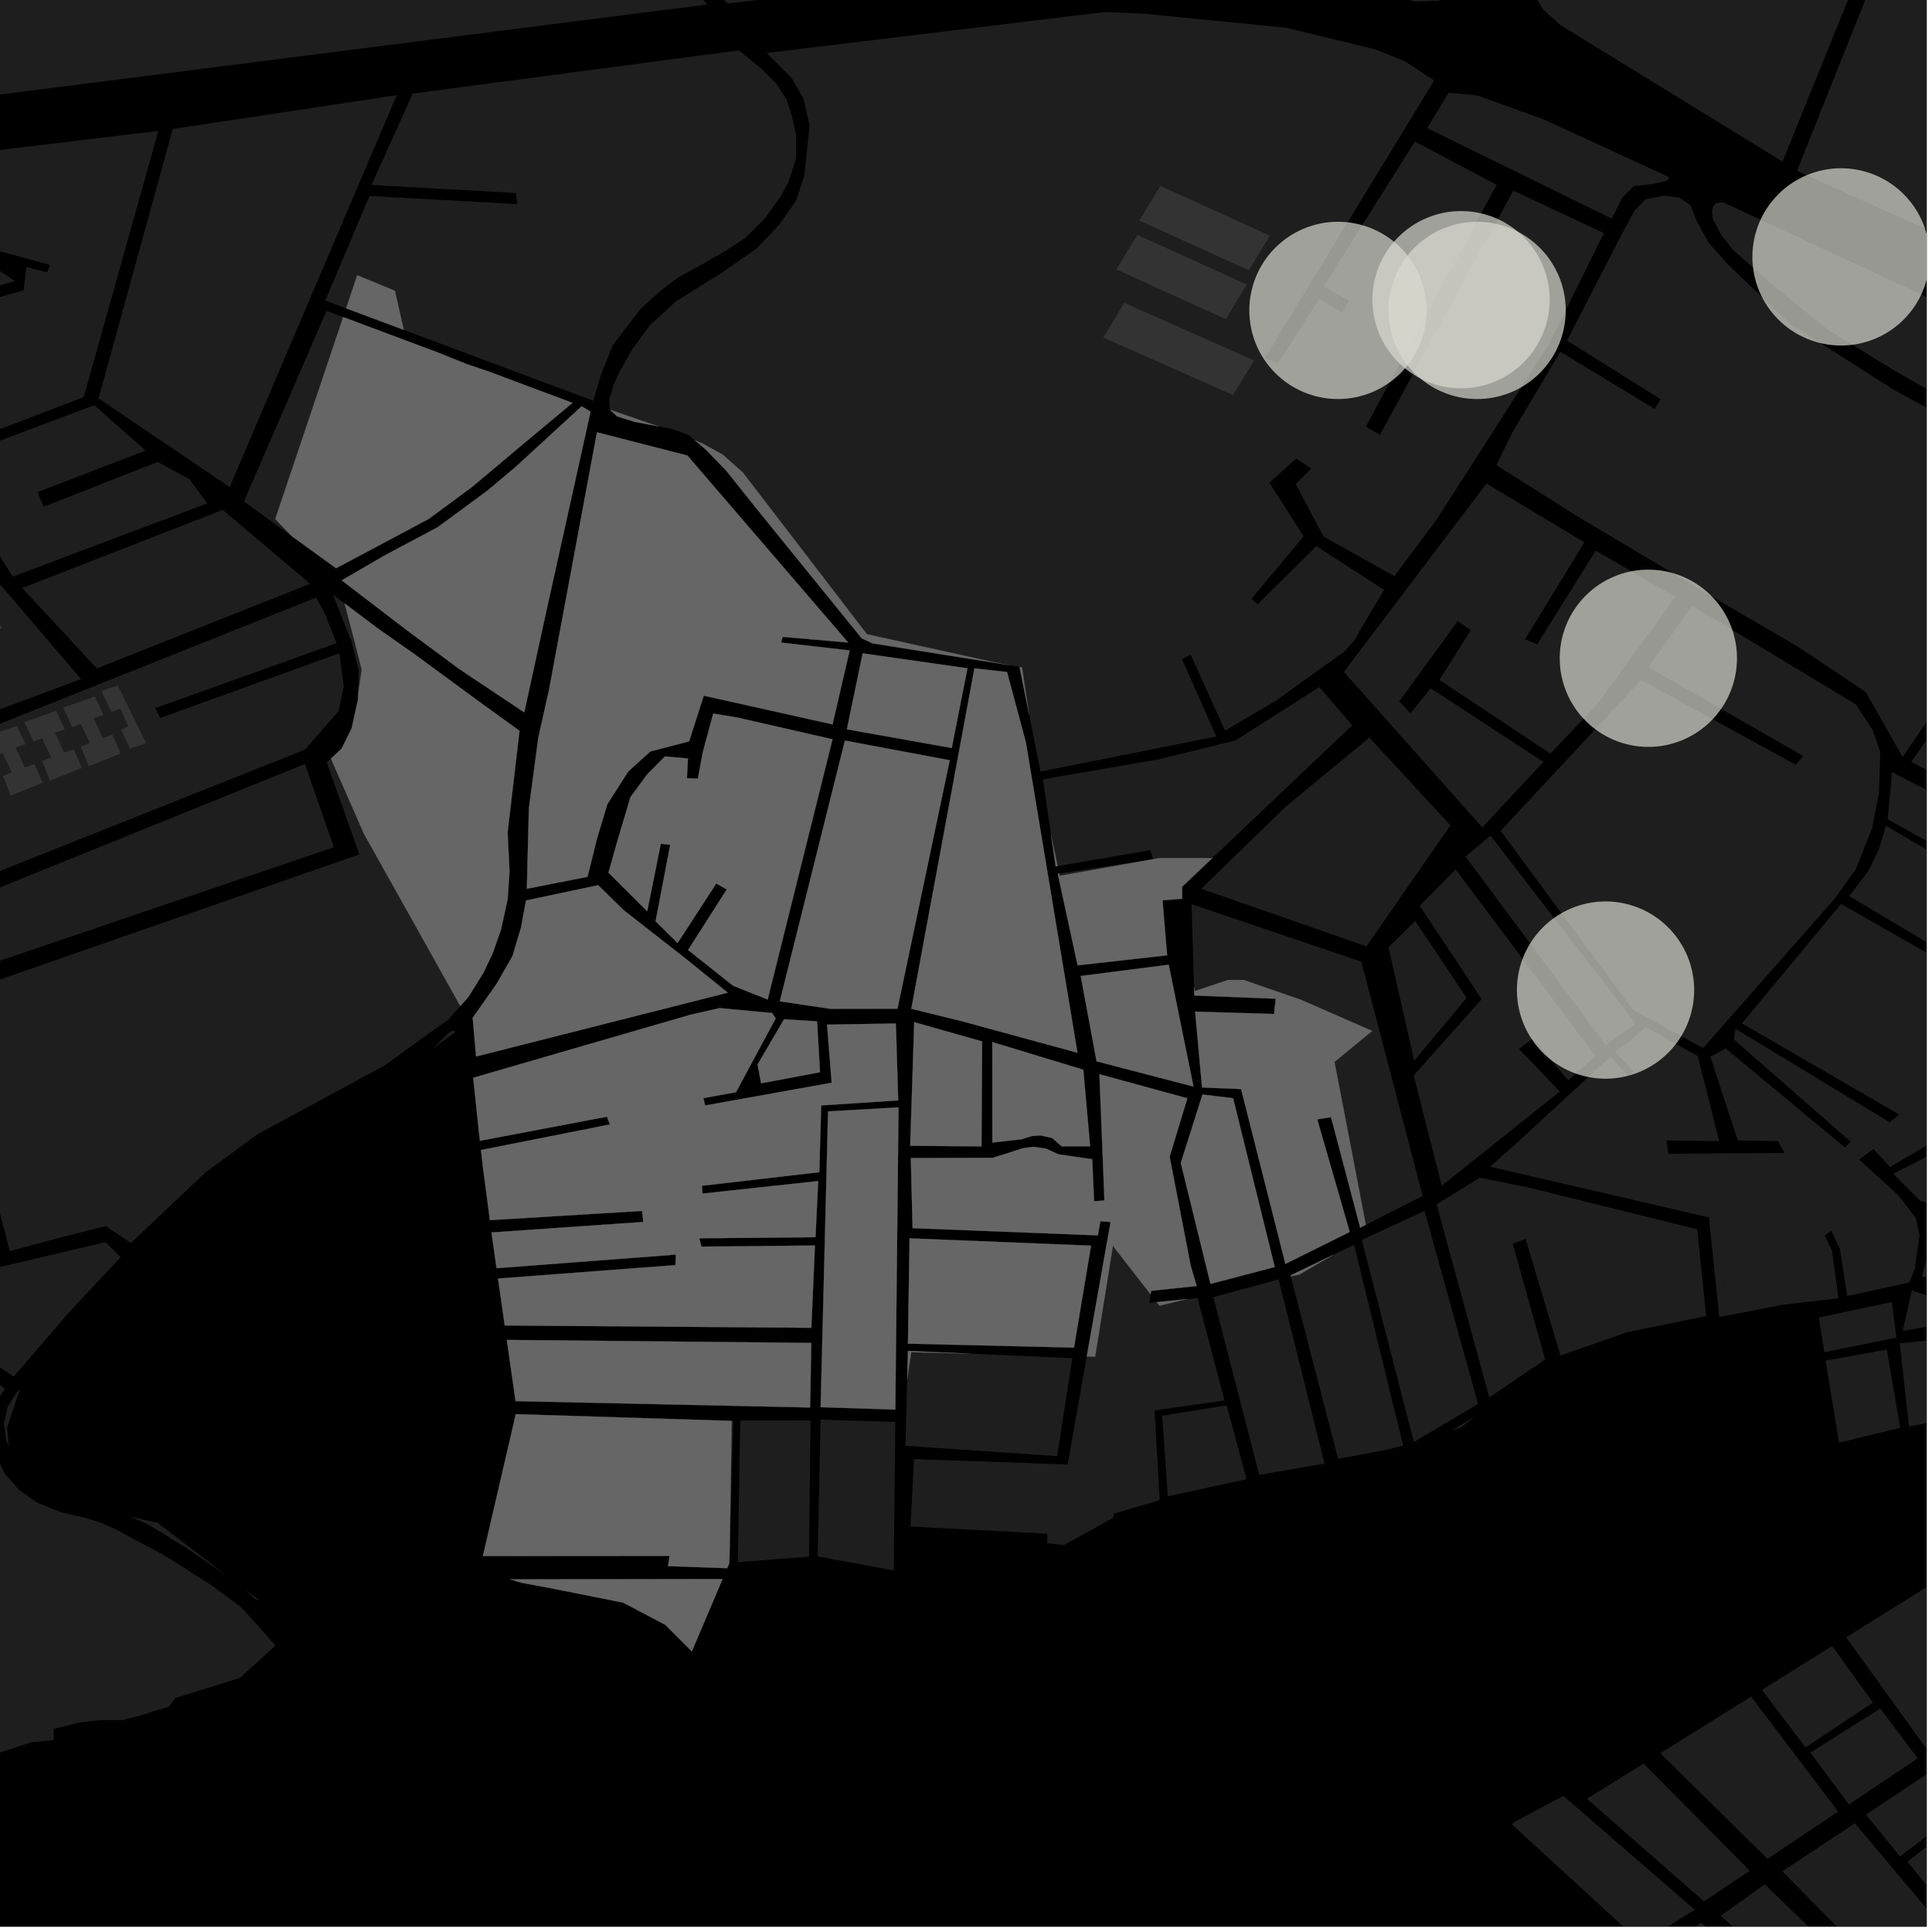 <?xml version="1.0" encoding="UTF-8"?>
<svg xmlns="http://www.w3.org/2000/svg" xmlns:xlink="http://www.w3.org/1999/xlink" width="361pt" height="361pt" viewBox="0 0 361 361" version="1.1">
<defs>
<clipPath id="clip1">
  <path d="M 319 37 L 360 37 L 360 123 L 319 123 Z M 319 37 "/>
</clipPath>
<clipPath id="clip2">
  <path d="M 278 144 L 360 144 L 360 246 L 278 246 Z M 278 144 "/>
</clipPath>
<clipPath id="clip3">
  <path d="M 308 359 L 346 359 L 346 360 L 308 360 Z M 308 359 "/>
</clipPath>
<clipPath id="clip4">
  <path d="M 282 335 L 317 335 L 317 360 L 282 360 Z M 282 335 "/>
</clipPath>
<clipPath id="clip5">
  <path d="M 356 336 L 360 336 L 360 358 L 356 358 Z M 356 336 "/>
</clipPath>
<clipPath id="clip6">
  <path d="M 348 327 L 360 327 L 360 347 L 348 347 Z M 348 327 "/>
</clipPath>
<clipPath id="clip7">
  <path d="M 344 295 L 360 295 L 360 328 L 344 328 Z M 344 295 "/>
</clipPath>
<clipPath id="clip8">
  <path d="M 279 36 L 360 36 L 360 142 L 279 142 Z M 279 36 "/>
</clipPath>
<clipPath id="clip9">
  <path d="M 355 241 L 360 241 L 360 249 L 355 249 Z M 355 241 "/>
</clipPath>
<clipPath id="clip10">
  <path d="M 357 93 L 360 93 L 360 167 L 357 167 Z M 357 93 "/>
</clipPath>
<clipPath id="clip11">
  <path d="M 353 214 L 360 214 L 360 225 L 353 225 Z M 353 214 "/>
</clipPath>
<clipPath id="clip12">
  <path d="M 359 227 L 360 227 L 360 242 L 359 242 Z M 359 227 "/>
</clipPath>
<clipPath id="clip13">
  <path d="M 354 249 L 360 249 L 360 267 L 354 267 Z M 354 249 "/>
</clipPath>
<clipPath id="clip14">
  <path d="M 321 336 L 360 336 L 360 360 L 321 360 Z M 321 336 "/>
</clipPath>
<clipPath id="clip15">
  <path d="M 286 0 L 360 0 L 360 31 L 286 31 Z M 286 0 "/>
</clipPath>
<clipPath id="clip16">
  <path d="M 335 0 L 360 0 L 360 77 L 335 77 Z M 335 0 "/>
</clipPath>
<clipPath id="clip17">
  <path d="M 327 31 L 360 31 L 360 65 L 327 65 Z M 327 31 "/>
</clipPath>
</defs>
<g id="surface6573">
<path style="fill-rule:nonzero;fill:rgb(0%,0%,0%);fill-opacity:1;stroke-width:0.03;stroke-linecap:square;stroke-linejoin:miter;stroke:rgb(0%,0%,0%);stroke-opacity:1;stroke-miterlimit:10;" d="M 0 178 L 360 178 L 360 -182 L 0 -182 Z M 0 178 " transform="matrix(1,0,0,1,0,182)"/>
<g clip-path="url(#clip1)" clip-rule="nonzero">
<path style=" stroke:none;fill-rule:nonzero;fill:rgb(39.999%,39.999%,39.999%);fill-opacity:0.3;" d="M 321.969 37.793 L 462.172 103.066 L 455.426 122.469 L 442.879 116.016 L 437.766 113.125 L 437.637 113.32 L 371.543 79.34 L 353.051 68.684 L 341.609 61.641 L 331.312 53.332 L 323.672 46.555 L 321.613 43.859 L 320.07 40.961 L 319.883 39.805 L 320.023 38.668 L 320.648 37.938 Z M 321.969 37.793 "/>
</g>
<g clip-path="url(#clip2)" clip-rule="nonzero">
<path style=" stroke:none;fill-rule:nonzero;fill:rgb(39.999%,39.999%,39.999%);fill-opacity:0.3;" d="M 353.484 144.258 L 400.602 168.328 L 400.883 170.211 L 385.859 203.957 L 373.43 198.094 L 365.648 210.73 L 353.168 218.066 L 350.043 214.688 L 348.707 215.672 L 347.371 216.66 L 354.656 223.281 L 357.93 227.508 L 358.672 230.75 L 357.785 237.094 L 356.746 239.633 L 345.152 242.176 L 343.812 233.434 L 342.176 229.914 L 341.582 230.406 L 340.984 230.898 L 342.324 233.719 L 343.52 242.598 L 336.68 243.383 L 333.105 243.793 L 322.637 245.832 L 321.406 228.652 L 319.387 228.16 L 319.316 227.48 L 278.387 217.992 L 283.055 213.898 L 300.863 197.477 L 304.238 201.09 L 304.719 200.68 L 305.211 200.16 L 301.82 196.516 L 305.066 194.086 L 307.488 191.879 L 317.242 197.344 L 321.234 213.23 L 311.344 213.105 L 311.59 214.551 L 311.758 215.578 L 323.562 215.5 L 333.457 215.438 L 332.746 214.164 L 332.219 213.223 L 324.723 213.082 L 319.578 197.473 L 322.461 195.906 L 344.719 214.391 L 345.207 213.926 L 345.816 213.348 L 323.969 194.215 L 324.281 192.227 L 353.094 209.699 L 353.93 209.027 L 354.879 208.266 L 325.48 191.219 L 344.02 168.902 L 364.074 180.355 L 365.035 179.051 L 345.535 167.449 L 349.176 162.629 L 351.105 158.66 L 352.391 154.281 L 366.301 162.496 L 366.383 161.621 L 366.461 160.742 L 352.719 153.078 L 353.035 149.395 L 353.355 146.648 L 353.43 145.293 Z M 353.484 144.258 "/>
</g>
<path style=" stroke:none;fill-rule:nonzero;fill:rgb(39.999%,39.999%,39.999%);fill-opacity:0.3;" d="M 292.836 332.176 L 292.828 332.18 Z M 292.836 332.176 "/>
<path style=" stroke:none;fill-rule:nonzero;fill:rgb(39.999%,39.999%,39.999%);fill-opacity:0.3;" d="M 327.195 317.012 L 343.473 338.5 L 330.254 347.34 L 310.219 327.594 Z M 327.195 317.012 "/>
<g clip-path="url(#clip3)" clip-rule="nonzero">
<path style=" stroke:none;fill-rule:nonzero;fill:rgb(39.999%,39.999%,39.999%);fill-opacity:0.3;" d="M 308.863 365.055 L 317.879 359.258 L 345.219 382.219 L 330.293 389.652 L 326.375 385.176 L 311.469 367.371 Z M 308.863 365.055 "/>
</g>
<path style=" stroke:none;fill-rule:nonzero;fill:rgb(39.999%,39.999%,39.999%);fill-opacity:0.3;" d="M 307.121 329.527 L 326.953 349.547 L 318.387 355.277 L 296.52 336.105 Z M 307.121 329.527 "/>
<g clip-path="url(#clip4)" clip-rule="nonzero">
<path style=" stroke:none;fill-rule:nonzero;fill:rgb(39.999%,39.999%,39.999%);fill-opacity:0.3;" d="M 292.121 335.559 L 316.672 356.84 L 306.699 363.098 L 282.484 340.871 L 283.027 340.414 Z M 292.121 335.559 "/>
</g>
<path style=" stroke:none;fill-rule:nonzero;fill:rgb(39.999%,39.999%,39.999%);fill-opacity:0.3;" d="M 342.336 307.57 L 349.977 318.121 L 337.371 326.512 L 329.211 315.754 Z M 342.336 307.57 "/>
<g clip-path="url(#clip5)" clip-rule="nonzero">
<path style=" stroke:none;fill-rule:nonzero;fill:rgb(39.999%,39.999%,39.999%);fill-opacity:0.3;" d="M 356.395 347.855 L 371.68 336.117 L 379.93 345.074 L 364.301 357.465 Z M 356.395 347.855 "/>
</g>
<g clip-path="url(#clip6)" clip-rule="nonzero">
<path style=" stroke:none;fill-rule:nonzero;fill:rgb(39.999%,39.999%,39.999%);fill-opacity:0.3;" d="M 348.66 339.062 L 365.316 327.977 L 371.164 334.652 L 355.02 346.879 Z M 348.66 339.062 "/>
</g>
<g clip-path="url(#clip7)" clip-rule="nonzero">
<path style=" stroke:none;fill-rule:nonzero;fill:rgb(39.999%,39.999%,39.999%);fill-opacity:0.3;" d="M 344.953 305.938 L 361.805 295.43 L 376.262 316.57 L 360.309 327.242 Z M 344.953 305.938 "/>
</g>
<path style=" stroke:none;fill-rule:nonzero;fill:rgb(39.999%,39.999%,39.999%);fill-opacity:0.3;" d="M 338.258 327.473 L 351.348 319.242 L 358.324 328.57 L 345.461 337.172 Z M 338.258 327.473 "/>
<path style=" stroke:none;fill-rule:nonzero;fill:rgb(39.999%,39.999%,39.999%);fill-opacity:0.3;" d="M 255.883 137.848 L 271.016 154.211 L 255.332 176.828 L 224.457 166.074 L 240.094 150.867 L 242.32 149.152 Z M 255.883 137.848 "/>
<path style=" stroke:none;fill-rule:nonzero;fill:rgb(39.999%,39.999%,39.999%);fill-opacity:0.3;" d="M 222.648 168.949 L 253.746 179.477 L 254.379 179.691 L 265.832 223.473 L 255.211 228.852 L 249.359 198.426 L 256.398 192.629 L 243.148 186.832 L 232.383 183.105 L 229.484 183.105 L 223.27 185.176 L 223.109 184.484 Z M 222.648 168.949 "/>
<path style=" stroke:none;fill-rule:nonzero;fill:rgb(39.999%,39.999%,39.999%);fill-opacity:0.3;" d="M 277.75 90.344 L 296.047 101.328 L 284.953 119.453 L 286.094 119.918 L 287.238 120.383 L 298.172 102.879 L 313.035 111.543 L 298.512 131.523 L 289.699 140.82 L 268.953 127.047 L 274.828 117.754 L 272.375 116.051 L 261.441 131.078 L 262.41 132.066 L 263.566 133.246 L 267.32 128.598 L 288.395 142.371 L 276.969 154.609 L 259.43 134.895 L 259.711 134.66 L 258.504 133.855 L 251.113 125.547 Z M 277.75 90.344 "/>
<g clip-path="url(#clip8)" clip-rule="nonzero">
<path style=" stroke:none;fill-rule:nonzero;fill:rgb(39.999%,39.999%,39.999%);fill-opacity:0.3;" d="M 311.09 36.559 L 313.844 36.945 L 315.906 38.383 L 317.008 41.25 L 319.211 45.297 L 322.793 49.34 L 334.219 60.297 L 353.672 72.727 L 389.195 92.238 L 355.508 141.449 L 348.621 129.316 L 335.957 120.84 L 319.852 111.453 L 294.457 96.301 L 279.59 86.91 L 282.582 80.82 L 291.559 65.719 L 309.176 76.414 L 310.277 74.586 L 292.797 63.633 L 303.129 43.586 L 303.602 42.734 L 305.875 38.867 L 307.512 37.211 Z M 311.09 36.559 "/>
</g>
<path style=" stroke:none;fill-rule:nonzero;fill:rgb(39.999%,39.999%,39.999%);fill-opacity:0.3;" d="M 310.484 33.996 L 309.582 34.223 L 309.812 34.039 Z M 310.484 33.996 "/>
<path style=" stroke:none;fill-rule:nonzero;fill:rgb(39.999%,39.999%,39.999%);fill-opacity:0.3;" d="M 339.848 246.191 L 353.488 243.277 L 354.352 249.953 L 340.871 252.672 Z M 339.848 246.191 "/>
<g clip-path="url(#clip9)" clip-rule="nonzero">
<path style=" stroke:none;fill-rule:nonzero;fill:rgb(39.999%,39.999%,39.999%);fill-opacity:0.3;" d="M 357.242 241.125 L 369.289 245.199 L 369.059 246.312 L 355.523 248.691 Z M 357.242 241.125 "/>
</g>
<g clip-path="url(#clip10)" clip-rule="nonzero">
<path style=" stroke:none;fill-rule:nonzero;fill:rgb(39.999%,39.999%,39.999%);fill-opacity:0.3;" d="M 390.977 93.562 L 432.602 114.258 L 434.062 115.988 L 434.43 118.066 L 434.43 118.191 L 419.871 140.293 L 418.367 141.285 L 415.629 143.363 L 413.621 145.098 L 403.035 166.059 L 357.133 142.383 Z M 390.977 93.562 "/>
</g>
<g clip-path="url(#clip11)" clip-rule="nonzero">
<path style=" stroke:none;fill-rule:nonzero;fill:rgb(39.999%,39.999%,39.999%);fill-opacity:0.3;" d="M 353.762 219.336 L 363.57 214.258 L 364.312 214.961 L 361.496 224.969 L 358.82 224.406 Z M 353.762 219.336 "/>
</g>
<g clip-path="url(#clip12)" clip-rule="nonzero">
<path style=" stroke:none;fill-rule:nonzero;fill:rgb(39.999%,39.999%,39.999%);fill-opacity:0.3;" d="M 362.031 227.352 L 374.426 230.082 L 371.312 241.074 L 359.121 238.543 Z M 362.031 227.352 "/>
</g>
<path style=" stroke:none;fill-rule:nonzero;fill:rgb(39.999%,39.999%,39.999%);fill-opacity:0.3;" d="M 259.441 177 L 264.43 172.094 L 274.047 186.457 L 264.258 198.203 Z M 259.441 177 "/>
<path style=" stroke:none;fill-rule:nonzero;fill:rgb(39.999%,39.999%,39.999%);fill-opacity:0.3;" d="M 316.168 113.141 L 346.785 131.641 L 349.91 136.379 L 351.32 140.523 L 351.102 148.074 L 349.816 154.691 L 346.828 162.293 L 342.891 167.836 L 318.23 195.836 L 305.133 188.715 L 280.398 155.258 L 306.641 127.062 L 335.543 142.895 L 336.113 142.23 L 336.945 141.266 L 308.047 124.691 Z M 316.168 113.141 "/>
<path style=" stroke:none;fill-rule:nonzero;fill:rgb(39.999%,39.999%,39.999%);fill-opacity:0.3;" d="M 273.828 160.055 L 278.508 156.148 L 305.598 191.238 L 300.059 195.309 Z M 273.828 160.055 "/>
<path style=" stroke:none;fill-rule:nonzero;fill:rgb(39.999%,39.999%,39.999%);fill-opacity:0.3;" d="M 265.277 169.25 L 271.996 162.461 L 298.105 197.344 L 293.035 201.855 L 286.375 194.043 L 284.969 195.125 L 283.84 196 L 291.453 203.961 L 269.395 221.559 L 264.152 200.969 L 276.859 186.68 Z M 265.277 169.25 "/>
<g clip-path="url(#clip13)" clip-rule="nonzero">
<path style=" stroke:none;fill-rule:nonzero;fill:rgb(39.999%,39.999%,39.999%);fill-opacity:0.3;" d="M 354.977 250.992 L 366.164 249.875 L 364.293 265.086 L 356.707 266.57 Z M 354.977 250.992 "/>
</g>
<path style=" stroke:none;fill-rule:nonzero;fill:rgb(39.999%,39.999%,39.999%);fill-opacity:0.3;" d="M 341.125 254.23 L 352.555 252.18 L 355.066 266.793 L 343.621 269.566 Z M 341.125 254.23 "/>
<g clip-path="url(#clip14)" clip-rule="nonzero">
<path style=" stroke:none;fill-rule:nonzero;fill:rgb(39.999%,39.999%,39.999%);fill-opacity:0.3;" d="M 388.91 358.164 L 387.207 356.699 L 357.789 377.621 L 358.52 378.422 L 359.254 379.227 L 369.625 371.898 L 372.949 376.055 L 363.852 382.547 L 364.504 383.34 L 365.152 384.133 L 374.188 378.059 L 379.035 383.441 L 361.988 394.602 L 321.527 357.973 L 329.77 352.105 L 354.52 376.043 L 355.809 375.066 L 357.094 374.086 L 333.031 349.66 L 346.598 340.691 L 365.508 363.168 L 366.625 362.27 L 367.742 361.375 L 365.332 358.441 L 394.699 336.762 L 403.996 344.398 Z M 388.91 358.164 "/>
</g>
<path style=" stroke:none;fill-rule:nonzero;fill:rgb(39.999%,39.999%,39.999%);fill-opacity:0.3;" d="M 322.637 245.832 L 321.246 246.102 L 319.387 228.16 L 321.406 228.652 Z M 322.637 245.832 "/>
<path style=" stroke:none;fill-rule:nonzero;fill:rgb(39.999%,39.999%,39.999%);fill-opacity:0.3;" d="M 271.348 267.285 L 275.621 264.621 L 272.961 266.75 Z M 271.348 267.285 "/>
<path style=" stroke:none;fill-rule:nonzero;fill:rgb(39.999%,39.999%,39.999%);fill-opacity:0.3;" d="M 254.445 231.688 L 266.18 226.27 L 276.184 262.34 L 264.18 269.445 Z M 254.445 231.688 "/>
<path style=" stroke:none;fill-rule:nonzero;fill:rgb(39.999%,39.999%,39.999%);fill-opacity:0.3;" d="M 249.16 234.445 L 253.02 232.59 L 262.176 270.09 L 258.887 270.938 L 250.027 272.578 L 241.18 238.496 L 242.734 238.18 Z M 249.16 234.445 "/>
<path style=" stroke:none;fill-rule:nonzero;fill:rgb(39.999%,39.999%,39.999%);fill-opacity:0.3;" d="M 228.836 241.797 L 238.914 239.062 L 247.492 273.48 L 236.25 275.426 L 230.312 247.703 Z M 228.836 241.797 "/>
<path style=" stroke:none;fill-rule:nonzero;fill:rgb(39.999%,39.999%,39.999%);fill-opacity:0.3;" d="M 268.422 225.031 L 276.504 220.066 L 285.539 221.867 L 317.121 229.695 L 318.805 245.902 L 304.098 248.918 L 291.578 253.281 L 285.066 231.488 L 283.523 232.086 L 282.66 232.422 L 288.727 254.035 L 278.27 261.105 Z M 268.422 225.031 "/>
<path style=" stroke:none;fill-rule:nonzero;fill:rgb(39.999%,39.999%,39.999%);fill-opacity:0.3;" d="M -7.699 253.754 L 0.926 259.465 L -21.387 294.477 L -48.641 276.766 L -26.484 241.152 L -11.75 250.609 L -23.148 269.605 L -20.84 270.922 L -18.527 272.238 Z M -7.699 253.754 "/>
<path style=" stroke:none;fill-rule:nonzero;fill:rgb(39.999%,39.999%,39.999%);fill-opacity:0.3;" d="M 62.215 157.852 L 62.375 158.316 L 35.746 167.363 Z M 62.215 157.852 "/>
<path style=" stroke:none;fill-rule:nonzero;fill:rgb(39.999%,39.999%,39.999%);fill-opacity:0.3;" d="M 1.645 270.266 L 1.156 269.117 L 0.723 266.047 L 1.43 262.867 L 3.082 260.246 L 3.742 259.496 L 1.324 266.75 Z M 1.645 270.266 "/>
<path style=" stroke:none;fill-rule:nonzero;fill:rgb(39.999%,39.999%,39.999%);fill-opacity:0.3;" d="M 80.816 195.965 L 84.027 192.809 L 84.734 192.586 L 85.105 192.832 Z M 80.816 195.965 "/>
<path style=" stroke:none;fill-rule:nonzero;fill:rgb(39.999%,39.999%,39.999%);fill-opacity:0.3;" d="M 48.441 298.98 L 47.734 298.844 L 45.891 297.066 Z M 48.441 298.98 "/>
<path style=" stroke:none;fill-rule:nonzero;fill:rgb(39.999%,39.999%,39.999%);fill-opacity:0.3;" d="M 42.539 294.539 L 35.113 289.418 L 27.5 284.746 L 24.211 283.355 L 29.48 284.555 Z M 42.539 294.539 "/>
<path style=" stroke:none;fill-rule:nonzero;fill:rgb(39.999%,39.999%,39.999%);fill-opacity:0.3;" d="M 74.457 200.566 L 74.77 200.387 L 74.617 200.496 Z M 74.457 200.566 "/>
<path style=" stroke:none;fill-rule:nonzero;fill:rgb(39.999%,39.999%,39.999%);fill-opacity:0.3;" d="M 19.73 229.098 L 11.586 231.16 L 1.832 233.77 L -10.422 186.652 L 67.148 159.645 L 66.027 156.48 L 67.992 155.777 L 86.012 187.984 L 83.641 190.645 L 81.008 192.477 L 71.867 199.078 L 48.184 211.902 L 38.438 219.031 L 24.469 232.258 Z M 19.73 229.098 "/>
<path style=" stroke:none;fill-rule:nonzero;fill:rgb(39.999%,39.999%,39.999%);fill-opacity:0.3;" d="M -13.457 325.293 L -5.504 306.609 L -19.402 296.562 L -2.238 269.047 L -0.93 271.531 L 0.906 275.379 L 3.527 278.359 L 6.812 280.703 L 11.387 282.578 L 15.84 283.57 L 18.984 284.562 L 21.734 285.801 L 25.883 288.074 L 29.199 289.773 L 31.953 291.387 L 39.578 296.246 L 45.082 300.34 L 51.496 307.453 L 44.805 313.539 L 32.797 317.266 L 31.555 318.922 L 28.652 319.75 L 26.168 320.578 L 22.855 321.406 L 18.715 321.406 L 14.988 321.82 L 10.02 323.062 L 10.02 325.133 L 5.879 325.547 L -11.926 331.348 L -12.754 325.547 Z M -13.457 325.293 "/>
<path style=" stroke:none;fill-rule:nonzero;fill:rgb(39.999%,39.999%,39.999%);fill-opacity:0.3;" d="M 13.113 244.98 L 2.547 257.234 L -43.281 226.027 L -43.453 221.477 L -6.176 212.297 L -0.098 236.766 L 19.73 232.094 L 22.539 234.922 Z M 13.113 244.98 "/>
<path style=" stroke:none;fill-rule:nonzero;fill:rgb(39.999%,39.999%,39.999%);fill-opacity:0.3;" d="M 95.297 295.105 L 135.023 295.043 L 129.273 308.57 L 124.305 303.602 L 116.438 299.461 L 104.016 296.977 L 97.391 295.734 Z M 95.297 295.105 "/>
<path style=" stroke:none;fill-rule:nonzero;fill:rgb(39.999%,39.999%,39.999%);fill-opacity:0.3;" d="M 158.242 136.277 L 161.191 122.078 L 180.781 124.875 L 177.832 139.77 Z M 158.242 136.277 "/>
<path style=" stroke:none;fill-rule:nonzero;fill:rgb(39.999%,39.999%,39.999%);fill-opacity:0.3;" d="M 88.957 197.41 L 88.32 190.188 L 92.773 183.859 L 95.766 178.621 L 97.34 173.344 L 98.285 168.254 L 111.766 165.402 L 116.5 170.039 L 128.215 179.203 L 135.984 185.484 Z M 88.957 197.41 "/>
<path style=" stroke:none;fill-rule:nonzero;fill:rgb(39.999%,39.999%,39.999%);fill-opacity:0.3;" d="M 157.875 138.379 L 177.465 142.051 L 167.695 188.492 L 155.129 188.5 L 145.707 187.102 Z M 157.875 138.379 "/>
<path style=" stroke:none;fill-rule:nonzero;fill:rgb(39.999%,39.999%,39.999%);fill-opacity:0.3;" d="M 182.074 124.875 L 188.172 125.57 L 191.691 138.711 L 201.332 196.711 L 179.523 190.766 L 170.281 188.492 Z M 182.074 124.875 "/>
<path style=" stroke:none;fill-rule:nonzero;fill:rgb(39.999%,39.999%,39.999%);fill-opacity:0.3;" d="M 137.762 134.066 L 155.562 138.137 L 143.438 186.777 L 136.98 184.184 L 128.566 177.512 L 135.797 166.195 L 134.82 165.641 L 133.84 165.082 L 126.609 176.215 L 122.5 172.137 L 125.23 157.855 L 123.473 157.668 L 120.938 170.281 L 113.695 163.055 L 115.258 157.488 L 117.793 148.957 L 120.922 144.688 L 124.246 141.348 L 128.547 141.719 L 128.352 145.398 L 129.383 145.445 L 130.406 145.492 L 131.312 140.562 L 133.266 133.328 Z M 137.762 134.066 "/>
<path style=" stroke:none;fill-rule:nonzero;fill:rgb(39.999%,39.999%,39.999%);fill-opacity:0.3;" d="M 108.676 75.914 L 110.348 76.922 L 102.141 113.957 L 97.961 133.113 L 85.844 125.031 L 76.266 117.941 L 63.844 108.441 L 71.914 103.758 L 81.785 98.504 L 91.055 91.688 L 96.289 87.289 Z M 108.676 75.914 "/>
<path style=" stroke:none;fill-rule:nonzero;fill:rgb(39.999%,39.999%,39.999%);fill-opacity:0.3;" d="M 75.453 61.645 L 64.668 57.613 L 66.75 51.43 L 73.789 54.328 Z M 75.453 61.645 "/>
<path style=" stroke:none;fill-rule:nonzero;fill:rgb(39.999%,39.999%,39.999%);fill-opacity:0.3;" d="M 64.121 59.242 L 81.816 65.863 L 87.039 67.992 L 90.766 69.234 L 91.066 69.324 L 106.98 75.277 L 97.34 83.312 L 88.219 90.98 L 80.145 96.941 L 62.801 106.188 L 54.488 100.16 L 51.43 96.977 Z M 64.121 59.242 "/>
<path style=" stroke:none;fill-rule:nonzero;fill:rgb(39.999%,39.999%,39.999%);fill-opacity:0.3;" d="M 201.355 180.375 L 197.645 163.273 L 197.926 163.23 L 198.012 163.645 L 216.645 160.332 L 226.535 160.332 L 220.879 165.699 L 220.883 167.934 L 217.223 168.227 L 218.082 178.504 Z M 201.355 180.375 "/>
<path style=" stroke:none;fill-rule:nonzero;fill:rgb(39.999%,39.999%,39.999%);fill-opacity:0.3;" d="M 197.625 161.824 L 197.25 161.887 L 196.406 156.098 Z M 197.625 161.824 "/>
<path style=" stroke:none;fill-rule:nonzero;fill:rgb(39.999%,39.999%,39.999%);fill-opacity:0.3;" d="M 255.211 228.852 L 254.156 229.387 L 248.703 208.75 L 247.438 208.953 L 246.133 209.164 L 252.203 230.191 L 240.18 236.164 L 231.898 203.496 L 224.605 203.199 L 223.316 189.027 L 238.059 189.469 L 238.242 187.789 L 238.371 186.613 L 223.156 186.02 L 223.109 184.484 L 223.27 185.176 L 229.484 183.105 L 232.383 183.105 L 243.148 186.832 L 256.398 192.629 L 249.359 198.426 Z M 255.211 228.852 "/>
<path style=" stroke:none;fill-rule:nonzero;fill:rgb(39.999%,39.999%,39.999%);fill-opacity:0.3;" d="M 224.688 204.512 L 230.414 205.207 L 238.191 236.746 L 226.184 239.906 L 220.629 217.305 Z M 224.688 204.512 "/>
<path style=" stroke:none;fill-rule:nonzero;fill:rgb(39.999%,39.999%,39.999%);fill-opacity:0.3;" d="M 201.934 182.367 L 218.379 180.258 L 223.012 203.035 L 204.898 198.312 Z M 201.934 182.367 "/>
<path style=" stroke:none;fill-rule:nonzero;fill:rgb(39.999%,39.999%,39.999%);fill-opacity:0.3;" d="M 136.363 288.871 L 136.27 292.109 L 135.883 293.027 L 124.824 292.633 L 125.102 290.723 L 90.23 290.75 L 96.375 264.242 L 136.711 265.496 Z M 136.363 288.871 "/>
<path style=" stroke:none;fill-rule:nonzero;fill:rgb(39.999%,39.999%,39.999%);fill-opacity:0.3;" d="M 169.652 252.418 L 181.312 252.938 L 170.27 252.672 L 169.512 257.781 Z M 169.652 252.418 "/>
<path style=" stroke:none;fill-rule:nonzero;fill:rgb(39.999%,39.999%,39.999%);fill-opacity:0.3;" d="M 169.957 231.387 L 203.863 232.754 L 200.68 251.805 L 169.652 251.07 Z M 169.957 231.387 "/>
<path style=" stroke:none;fill-rule:nonzero;fill:rgb(39.999%,39.999%,39.999%);fill-opacity:0.3;" d="M 151.594 250.93 L 151.371 262.996 L 96.332 261.805 L 94.695 250.367 Z M 151.594 250.93 "/>
<path style=" stroke:none;fill-rule:nonzero;fill:rgb(39.999%,39.999%,39.999%);fill-opacity:0.3;" d="M 241.133 238.309 L 249.16 234.445 L 242.734 238.18 L 241.18 238.496 Z M 241.133 238.309 "/>
<path style=" stroke:none;fill-rule:nonzero;fill:rgb(39.999%,39.999%,39.999%);fill-opacity:0.3;" d="M 61.84 141.762 L 63.84 139.863 L 65.711 136.066 L 66.895 130.684 L 66.918 129.758 L 67.578 125.133 L 66.336 120.164 L 64.379 112.734 L 70.602 117.426 L 77.324 122.137 L 88.988 130.703 L 97.074 136.555 L 94.852 155.523 L 95.207 162.848 L 94.859 168.004 L 93.633 173.664 L 92.055 178.16 L 90.305 181.82 L 87.496 186.316 L 86.012 187.984 L 67.992 155.777 Z M 61.84 141.762 "/>
<path style=" stroke:none;fill-rule:nonzero;fill:rgb(39.999%,39.999%,39.999%);fill-opacity:0.3;" d="M 154.727 207.668 L 167.895 206.914 L 167.293 263.383 L 153.336 262.941 Z M 154.727 207.668 "/>
<path style=" stroke:none;fill-rule:nonzero;fill:rgb(39.999%,39.999%,39.999%);fill-opacity:0.3;" d="M 185.418 194.715 L 202.422 199.879 L 203.695 214.195 L 198.367 214.199 L 196.59 212.637 L 194.434 212.156 L 192.785 212.277 L 190.883 212.879 L 185.426 213.484 Z M 185.418 194.715 "/>
<path style=" stroke:none;fill-rule:nonzero;fill:rgb(39.999%,39.999%,39.999%);fill-opacity:0.3;" d="M 170.824 190.992 L 183.512 194.594 L 183.398 214.207 L 170.074 214.094 Z M 170.824 190.992 "/>
<path style=" stroke:none;fill-rule:nonzero;fill:rgb(39.999%,39.999%,39.999%);fill-opacity:0.3;" d="M 146.496 190.453 L 152.672 190.836 L 153.223 200.348 L 142.211 202.422 L 141.555 198.906 Z M 146.496 190.453 "/>
<path style=" stroke:none;fill-rule:nonzero;fill:rgb(39.999%,39.999%,39.999%);fill-opacity:0.3;" d="M 203.062 253.461 L 207.512 228.336 L 206.711 228.273 L 205.617 228.188 L 205.145 230.836 L 170.516 229.484 L 170.191 216.383 L 185.488 216.34 L 188.449 215.418 L 191.07 214.555 L 193.008 214.281 L 195.398 214.605 L 197.793 215.684 L 204.078 216.602 L 204.438 224.473 L 206.367 224.301 L 205.43 200.723 L 221.859 205.215 L 218.555 216.141 L 222.5 236.555 L 223.609 240.297 L 215.09 241.199 L 214.996 241.855 L 207.949 232.797 L 204.637 253.5 Z M 203.062 253.461 "/>
<path style=" stroke:none;fill-rule:nonzero;fill:rgb(39.999%,39.999%,39.999%);fill-opacity:0.3;" d="M 216.125 243.305 L 221.758 242.742 L 216.645 243.977 Z M 216.125 243.305 "/>
<path style=" stroke:none;fill-rule:nonzero;fill:rgb(39.999%,39.999%,39.999%);fill-opacity:0.3;" d="M 88.418 201.383 L 129.012 189.605 L 134.465 188.363 L 144.277 189.289 L 144.949 190.281 L 137.523 204.078 L 131.441 205.191 L 131.594 205.879 L 131.746 206.562 L 155.406 202.312 L 154.527 191.457 L 167.391 191.242 L 167.836 205.613 L 153.445 206.551 L 153.086 219.031 L 131.164 221.566 L 131.223 222.391 L 131.27 223.023 L 152.883 220.68 L 152.375 231.172 L 130.66 231.379 L 130.945 232.469 L 131.07 232.934 L 152.273 232.727 L 151.605 248.102 L 94.309 247.668 L 93.059 238.902 L 126.195 236.391 L 126.242 235.574 L 126.305 234.426 L 92.781 236.965 L 92.008 231.555 L 91.84 230.285 L 120.195 228.328 L 120.078 227.211 L 119.977 226.262 L 91.539 227.992 L 90.203 217.848 L 89.867 214.883 L 113.961 210.105 L 113.676 209.355 L 113.414 208.66 L 89.672 213.164 L 89.473 211.402 Z M 88.418 201.383 "/>
<path style=" stroke:none;fill-rule:nonzero;fill:rgb(39.999%,39.999%,39.999%);fill-opacity:0.3;" d="M 192.27 133.426 L 190.504 124.637 L 190.973 124.719 Z M 192.27 133.426 "/>
<path style=" stroke:none;fill-rule:nonzero;fill:rgb(39.999%,39.999%,39.999%);fill-opacity:0.3;" d="M 188.695 124.305 L 162.98 120.207 L 161.008 119.273 L 141.258 94.922 L 135.672 87.918 L 131.727 83.871 L 129.84 82.27 L 131.348 82.898 L 135.074 84.969 L 138.801 88.281 L 161.988 118.508 L 186.418 123.891 Z M 188.695 124.305 "/>
<path style=" stroke:none;fill-rule:nonzero;fill:rgb(39.999%,39.999%,39.999%);fill-opacity:0.3;" d="M 123.008 79.668 L 118.578 78.828 L 115.305 77.805 L 113.988 76.562 L 113.988 76.551 L 114.367 76.688 Z M 123.008 79.668 "/>
<path style=" stroke:none;fill-rule:nonzero;fill:rgb(39.999%,39.999%,39.999%);fill-opacity:0.3;" d="M 111.543 80.773 L 128.445 85.117 L 158.488 120.062 L 146.238 119 L 146.098 119.539 L 145.957 120.066 L 158.77 121.531 L 155.562 135.355 L 131.504 129.988 L 128.77 138.523 L 121.508 140.422 L 117.402 144.133 L 113.492 150.258 L 111.539 156.75 L 109.785 163.836 L 98.441 166.066 L 98.824 151.043 L 100.578 137.875 L 102.59 128.848 Z M 111.543 80.773 "/>
<g clip-path="url(#clip15)" clip-rule="nonzero">
<path style=" stroke:none;fill-rule:nonzero;fill:rgb(39.999%,39.999%,39.999%);fill-opacity:0.3;" d="M 317.246 -63.199 L 362.141 -40.586 L 349.59 -10.203 L 328.891 -18.297 L 327.922 -16.836 L 348.863 -8.828 L 333.078 30.199 L 291.484 4.637 L 288.305 1.738 L 286.957 -0.578 L 286.711 -2.547 L 286.465 -4.984 L 287.809 -9.535 Z M 317.246 -63.199 "/>
</g>
<g clip-path="url(#clip16)" clip-rule="nonzero">
<path style=" stroke:none;fill-rule:nonzero;fill:rgb(39.999%,39.999%,39.999%);fill-opacity:0.3;" d="M 439.426 -7.566 L 434.191 5.984 L 442.18 8.348 L 435.125 27.285 L 421.402 22.727 L 415.434 37.883 L 447.93 52.551 L 435.191 76.73 L 335.77 31.938 L 364.34 -39.66 Z M 439.426 -7.566 "/>
</g>
<path style=" stroke:none;fill-rule:nonzero;fill:rgb(39.999%,39.999%,39.999%);fill-opacity:0.3;" d="M -0.027 17.668 L -1.531 17.859 L -0.684 11.555 L -0.207 8.375 L -0.473 6.105 L -6.188 -25.023 L -7.156 -28.762 L -7.312 -32.512 L -7.891 -46.645 L -7.723 -46.688 L -4.887 -26.832 L 2.566 6.707 Z M -0.027 17.668 "/>
<path style=" stroke:none;fill-rule:nonzero;fill:rgb(39.999%,39.999%,39.999%);fill-opacity:0.3;" d="M 32.273 24.094 L 74.133 17.781 L 42.914 91.016 L 18.414 74.441 Z M 32.273 24.094 "/>
<path style=" stroke:none;fill-rule:nonzero;fill:rgb(39.999%,39.999%,39.999%);fill-opacity:0.3;" d="M 77.113 17.484 L 138.066 9.414 L 142.309 12.855 L 145.137 15.727 L 146.953 18.598 L 147.965 21.66 L 148.777 25.297 L 148.777 29.508 L 147.367 33.91 L 145.957 36.59 L 142.93 40.805 L 139.297 44.441 L 135.465 46.934 L 131.832 49.039 L 126.586 51.914 L 123.359 54.402 L 119.727 57.66 L 116.5 61.871 L 114.48 64.551 L 112.266 70.105 L 110.855 74.891 L 75.453 61.645 L 73.789 54.328 L 66.75 51.43 L 64.668 57.613 L 60.785 56.156 L 69.031 36.621 L 96.703 38.145 L 96.523 37.023 L 96.371 36.062 L 69.422 34.559 Z M 77.113 17.484 "/>
<path style=" stroke:none;fill-rule:nonzero;fill:rgb(39.999%,39.999%,39.999%);fill-opacity:0.3;" d="M 61.016 58.082 L 64.121 59.242 L 51.43 96.977 L 54.488 100.16 L 45.582 93.695 Z M 61.016 58.082 "/>
<path style=" stroke:none;fill-rule:nonzero;fill:rgb(39.999%,39.999%,39.999%);fill-opacity:0.3;" d="M 81.816 65.863 L 91.066 69.324 L 90.766 69.234 L 87.039 67.992 Z M 81.816 65.863 "/>
<path style=" stroke:none;fill-rule:nonzero;fill:rgb(39.999%,39.999%,39.999%);fill-opacity:0.3;" d="M -11.656 183.473 L -15.492 172.082 L 56.977 142.746 L 62.215 157.852 L 35.746 167.363 Z M -11.656 183.473 "/>
<path style=" stroke:none;fill-rule:nonzero;fill:rgb(39.999%,39.999%,39.999%);fill-opacity:0.3;" d="M -23.562 144.633 L 59.066 111.66 L 60.652 114.539 L 62.902 120.172 L 29.004 132.324 L 29.59 133.5 L 29.922 134.164 L 63.43 122.051 L 64.227 128.312 L 63.246 132.898 L 56.973 140.082 L -16.156 169.168 L -22.59 147.859 L -23.105 145.84 L -23.438 145.055 Z M -23.562 144.633 "/>
<path style=" stroke:none;fill-rule:nonzero;fill:rgb(39.999%,39.999%,39.999%);fill-opacity:0.3;" d="M 66.027 156.48 L 61.066 142.492 L 61.84 141.762 L 67.992 155.777 Z M 66.027 156.48 "/>
<path style=" stroke:none;fill-rule:nonzero;fill:rgb(39.999%,39.999%,39.999%);fill-opacity:0.3;" d="M 66.918 129.758 L 67.023 125.301 L 65.699 119.918 L 62.203 111.09 L 64.379 112.734 L 66.336 120.164 L 67.578 125.133 Z M 66.918 129.758 "/>
<path style=" stroke:none;fill-rule:nonzero;fill:rgb(39.999%,39.999%,39.999%);fill-opacity:0.3;" d="M 4.156 109.871 L 41.617 95.273 L 57.957 109.086 L 18.094 124.898 Z M 4.156 109.871 "/>
<path style=" stroke:none;fill-rule:nonzero;fill:rgb(39.999%,39.999%,39.999%);fill-opacity:0.3;" d="M -4.059 28.504 L 29.594 24.461 L 15.652 74.191 L -14.195 85.637 L -23.012 61.871 L 4.398 54.266 L 4.93 49.883 L 8.84 50.891 L 9.051 50.262 L 9.312 49.488 L -1.242 46.625 L -5.965 44.18 Z M -4.059 28.504 "/>
<path style=" stroke:none;fill-rule:nonzero;fill:rgb(39.999%,39.999%,39.999%);fill-opacity:0.3;" d="M -33.832 122.012 L -3.812 110.602 L 0.363 117.367 L -30.148 129.16 L -30.973 127.203 L -33 123.766 Z M -33.832 122.012 "/>
<path style=" stroke:none;fill-rule:nonzero;fill:rgb(39.999%,39.999%,39.999%);fill-opacity:0.3;" d="M 29.441 86.32 L 35.367 89.508 L 38.734 94.062 L 2.395 107.746 L -11.082 86.504 L 17.617 75.707 L 27.199 84.195 L 7.027 91.949 L 7.684 93.543 L 8.148 94.684 Z M 29.441 86.32 "/>
<path style=" stroke:none;fill-rule:nonzero;fill:rgb(39.999%,39.999%,39.999%);fill-opacity:0.3;" d="M -32.98 31.609 L -7.297 28.68 L -9.277 44.633 L 2.848 52.52 L -23.379 59.738 Z M -32.98 31.609 "/>
<path style=" stroke:none;fill-rule:nonzero;fill:rgb(39.999%,39.999%,39.999%);fill-opacity:0.3;" d="M -39.223 111.703 L -7.453 98.633 L -0.07 109.062 L 15.133 126.895 L -24.824 141.77 L -30.973 127.203 L -35.668 119.242 Z M -39.223 111.703 "/>
<path style=" stroke:none;fill-rule:nonzero;fill:rgb(39.999%,39.999%,39.999%);fill-opacity:0.3;" d="M 84.766 -69.617 L 130.031 -80.84 L 132.344 -80.844 L 134.27 -80.113 L 135.172 -78.406 L 121.703 -37.348 L 119.785 -29.836 L 119.098 -23.281 L 119.766 -17.449 L 119.43 -17.422 L 94.227 -18.59 L 94.215 -16.922 L 94.203 -15.23 L 119.645 -14.789 L 120.023 -15.203 L 125.785 -6.254 L 127.793 -4.008 L 126.691 -3.863 L 105.676 -4.891 L 105.633 -4.152 L 105.59 -3.473 L 127.633 -2.812 L 128.898 -2.766 L 132.121 0.84 L -0.027 17.668 L 2.566 6.707 L -4.887 -26.832 L -7.723 -46.688 L 11.484 -51.449 Z M 84.766 -69.617 "/>
<path style=" stroke:none;fill-rule:nonzero;fill:rgb(39.999%,39.999%,39.999%);fill-opacity:0.3;" d="M 143.262 9.898 L 144.281 9.777 L 145.965 12.621 Z M 143.262 9.898 "/>
<path style=" stroke:none;fill-rule:nonzero;fill:rgb(39.999%,39.999%,39.999%);fill-opacity:0.3;" d="M 113.988 76.551 L 113.824 74.691 L 114.645 71.891 L 115.793 69.398 L 116.43 68.27 L 116.023 69.234 L 114.367 76.688 Z M 113.988 76.551 "/>
<path style=" stroke:none;fill-rule:nonzero;fill:rgb(39.999%,39.999%,39.999%);fill-opacity:0.3;" d="M 149.602 34.914 L 150.273 32.855 L 150.758 28.305 L 151.145 24.641 L 151.223 24.926 L 151.223 32.797 Z M 149.602 34.914 "/>
<path style=" stroke:none;fill-rule:nonzero;fill:rgb(39.999%,39.999%,39.999%);fill-opacity:0.3;" d="M 18.949 129.094 L 22.004 128.078 L 27.297 138.848 L 24.293 139.863 L 22.629 136.414 L 23.934 135.66 L 22.52 132.418 L 20.828 133.016 Z M 18.949 129.094 "/>
<path style=" stroke:none;fill-rule:nonzero;fill:rgb(39.999%,39.999%,39.999%);fill-opacity:0.3;" d="M 11.797 132.227 L 17.734 130.137 L 19.328 133.586 L 17.508 134.219 L 19.219 137.914 L 21.035 137.309 L 22.523 140.797 L 16.562 143.195 L 15.133 139.496 L 16.805 138.844 L 15.066 135.25 L 13.508 135.863 Z M 11.797 132.227 "/>
<path style=" stroke:none;fill-rule:nonzero;fill:rgb(39.999%,39.999%,39.999%);fill-opacity:0.3;" d="M 4.559 134.918 L 10.496 132.828 L 12.09 136.277 L 10.27 136.91 L 11.98 140.605 L 13.797 140 L 15.285 143.488 L 9.324 145.883 L 7.895 142.188 L 9.566 141.535 L 7.828 137.941 L 6.27 138.555 Z M 4.559 134.918 "/>
<path style=" stroke:none;fill-rule:nonzero;fill:rgb(39.999%,39.999%,39.999%);fill-opacity:0.3;" d="M -2.785 137.707 L 3.152 135.617 L 4.75 139.066 L 2.926 139.699 L 4.637 143.395 L 6.453 142.789 L 7.945 146.277 L 1.98 148.676 L 0.555 144.98 L 2.223 144.328 L 0.488 140.73 L -1.074 141.344 Z M -2.785 137.707 "/>
<path style=" stroke:none;fill-rule:nonzero;fill:rgb(39.999%,39.999%,39.999%);fill-opacity:0.3;" d="M 197.926 163.23 L 215.426 160.543 L 215.141 159.449 L 214.984 158.855 L 197.625 161.824 L 196.406 156.098 L 194.879 145.613 L 216.641 141.855 L 230.867 138.344 L 246.52 128.375 L 252.668 135.527 L 226.535 160.332 L 216.645 160.332 L 198.012 163.645 Z M 197.926 163.23 "/>
<path style=" stroke:none;fill-rule:nonzero;fill:rgb(39.999%,39.999%,39.999%);fill-opacity:0.3;" d="M 255.859 137.824 L 255.883 137.848 L 242.32 149.152 L 240.094 150.867 L 240.344 150.625 Z M 255.859 137.824 "/>
<path style=" stroke:none;fill-rule:nonzero;fill:rgb(39.999%,39.999%,39.999%);fill-opacity:0.3;" d="M 259.43 134.895 L 258.504 133.855 L 259.711 134.66 Z M 259.43 134.895 "/>
<path style=" stroke:none;fill-rule:nonzero;fill:rgb(39.999%,39.999%,39.999%);fill-opacity:0.3;" d="M 210.066 56.598 L 234.324 67.352 L 230.402 73.82 L 206.145 63.062 Z M 210.066 56.598 "/>
<path style=" stroke:none;fill-rule:nonzero;fill:rgb(39.999%,39.999%,39.999%);fill-opacity:0.3;" d="M 212.52 43.883 L 232.969 53.172 L 229.047 59.637 L 208.598 50.348 Z M 212.52 43.883 "/>
<path style=" stroke:none;fill-rule:nonzero;fill:rgb(39.999%,39.999%,39.999%);fill-opacity:0.3;" d="M 216.824 34.746 L 237.273 44.035 L 233.352 50.504 L 212.902 41.215 Z M 216.824 34.746 "/>
<path style=" stroke:none;fill-rule:nonzero;fill:rgb(39.999%,39.999%,39.999%);fill-opacity:0.3;" d="M 303.129 43.586 L 303.387 43.086 L 305.449 39.301 L 305.875 38.867 L 303.602 42.734 Z M 303.129 43.586 "/>
<path style=" stroke:none;fill-rule:nonzero;fill:rgb(39.999%,39.999%,39.999%);fill-opacity:0.3;" d="M 270.688 17.32 L 276.027 17.832 L 288.508 22.34 L 311.832 33.074 L 311.668 33.695 L 310.484 33.996 L 309.812 34.039 L 309.582 34.223 L 309.184 34.324 L 305.266 34.789 L 303.129 36.973 L 301.16 40.863 L 266.66 23.926 Z M 270.688 17.32 "/>
<path style=" stroke:none;fill-rule:nonzero;fill:rgb(39.999%,39.999%,39.999%);fill-opacity:0.3;" d="M 239.09 -5.855 L 245.227 -20.723 L 267.777 -5.238 L 269.754 -3.453 L 270.18 -1.668 L 269.785 -0.137 L 268.539 0.16 L 264.305 0.262 L 256.57 -1.742 L 251.801 -3.047 L 246.188 -4.449 Z M 239.09 -5.855 "/>
<path style=" stroke:none;fill-rule:nonzero;fill:rgb(39.999%,39.999%,39.999%);fill-opacity:0.3;" d="M 139.094 -81.203 L 140.824 -81.824 L 159.344 -75.77 L 154.945 -56.371 L 155.887 -55.988 L 156.676 -55.668 L 160.938 -75.305 L 168.898 -72.867 L 173.062 -71.012 L 177.844 -68.578 L 186.172 -62.891 L 193.402 -57.203 L 194.996 -54.066 L 187.285 -42.566 L 188.207 -42.102 L 189.125 -41.637 L 197.57 -54.301 L 228 -31.738 L 220.535 -18.379 L 221.762 -17.566 L 222.984 -16.754 L 231.047 -29.438 L 238.145 -24.086 L 243.094 -20.789 L 237.098 -6.5 L 228.77 -7.078 L 212.848 -7.766 L 189.047 -5.953 L 178.758 -4.766 L 179.223 -8.082 L 174.824 -7.676 L 172.605 -9.902 L 170.387 -12.008 L 166.992 -13.242 L 166.469 -12.621 L 165.949 -12.004 L 167.777 -11.137 L 170.367 -9.012 L 172.605 -6.934 L 173.914 -3.84 L 135.957 0.66 L 132.852 -2.5 L 129.586 -6.121 L 126.766 -9.555 L 124.312 -14.25 L 122.777 -20.992 L 123.082 -27.723 L 124.301 -34.809 L 125.027 -38.691 L 126.504 -43.23 L 134.207 -63.312 Z M 139.094 -81.203 "/>
<path style=" stroke:none;fill-rule:nonzero;fill:rgb(39.999%,39.999%,39.999%);fill-opacity:0.3;" d="M 144.281 9.777 L 206.48 2.238 L 213.539 2.547 L 240.309 5.18 L 256.883 9.195 L 262.52 11.449 L 267.977 15.031 L 236.316 66.945 L 237.387 67.332 L 238.777 67.832 L 246.492 55.887 L 250.762 58.375 L 252.074 56.195 L 247.312 53.547 L 264.375 26.445 L 279.648 34.535 L 255.207 79.707 L 256.508 80.477 L 257.836 81.262 L 282.77 35.625 L 299.688 43.559 L 289.344 64.496 L 268.344 97.207 L 260.535 107.664 L 247.305 100.254 L 242.105 90.43 L 245.012 87.559 L 243.609 86.621 L 242.203 85.688 L 237.176 90.199 L 243.594 100.207 L 233.832 111.902 L 234.414 112.41 L 234.988 112.914 L 245.973 102.047 L 258.621 110.227 L 254.277 117.504 L 253.164 119.512 L 251.23 121.719 L 246.871 124.848 L 238.316 130.988 L 228.906 136.523 L 222.496 122.355 L 221.59 122.785 L 220.855 123.137 L 227.266 137.613 L 194.43 144.172 L 192.27 133.426 L 190.973 124.719 L 190.504 124.637 L 190.496 124.594 L 188.695 124.305 L 186.418 123.891 L 161.988 118.508 L 138.801 88.281 L 135.074 84.969 L 131.348 82.898 L 129.84 82.27 L 128.605 81.227 L 125.484 80.137 L 123.008 79.668 L 114.367 76.688 L 116.023 69.234 L 116.43 68.27 L 118.09 65.348 L 121.371 60.828 L 126.293 56.312 L 134.68 51.086 L 141.414 46.406 L 145.68 41.887 L 148.797 37.371 L 149.602 34.914 L 151.223 32.797 L 151.223 24.926 L 151.145 24.641 L 151.277 23.387 L 150.102 18.371 L 147.965 14.637 L 145.965 12.621 Z M 144.281 9.777 "/>
<path style=" stroke:none;fill-rule:nonzero;fill:rgb(39.999%,39.999%,39.999%);fill-opacity:0.3;" d="M 137.016 265.508 L 136.363 288.871 L 136.711 265.496 Z M 137.016 265.508 "/>
<path style=" stroke:none;fill-rule:nonzero;fill:rgb(39.999%,39.999%,39.999%);fill-opacity:0.3;" d="M 153.336 265.262 L 167.293 265.703 L 166.996 293.441 L 152.773 290.824 Z M 153.336 265.262 "/>
<path style=" stroke:none;fill-rule:nonzero;fill:rgb(39.999%,39.999%,39.999%);fill-opacity:0.3;" d="M 138.316 265.418 L 151.445 265.41 L 151.172 290.867 L 137.875 291.887 Z M 138.316 265.418 "/>
<path style=" stroke:none;fill-rule:nonzero;fill:rgb(39.999%,39.999%,39.999%);fill-opacity:0.3;" d="M 181.312 252.938 L 200.367 253.785 L 197.535 272.086 L 169.188 270.156 L 169.512 257.781 L 170.27 252.672 Z M 181.312 252.938 "/>
<path style=" stroke:none;fill-rule:nonzero;fill:rgb(39.999%,39.999%,39.999%);fill-opacity:0.3;" d="M 226.711 242.375 L 228.836 241.797 L 230.312 247.703 L 236.25 275.426 L 235.289 275.59 Z M 226.711 242.375 "/>
<path style=" stroke:none;fill-rule:nonzero;fill:rgb(39.999%,39.999%,39.999%);fill-opacity:0.3;" d="M 217.156 264.539 L 229.203 262.598 L 232.934 276.383 L 218.199 279.602 Z M 217.156 264.539 "/>
<path style=" stroke:none;fill-rule:nonzero;fill:rgb(39.999%,39.999%,39.999%);fill-opacity:0.3;" d="M 195.676 288.34 L 195.707 286.574 L 170.148 285.238 L 170.773 272.637 L 199.488 273.641 L 203.062 253.461 L 204.637 253.5 L 207.949 232.797 L 214.996 241.855 L 214.961 242.125 L 214.773 243.441 L 216.125 243.305 L 216.645 243.977 L 221.758 242.742 L 223.766 242.539 L 228.805 261.684 L 215.734 263.539 L 216.695 280.312 L 208.168 282.824 L 207.988 283.613 L 198.84 288.695 Z M 195.676 288.34 "/>
<path style="fill-rule:nonzero;fill:rgb(39.999%,39.999%,39.999%);fill-opacity:1;stroke-width:0.03;stroke-linecap:square;stroke-linejoin:miter;stroke:rgb(39.999%,39.999%,39.999%);stroke-opacity:1;stroke-miterlimit:3.239;" d="M 169.297 308.105 L 209.023 308.043 L 203.273 321.57 L 198.305 316.602 L 190.438 312.461 L 178.016 309.977 L 171.391 308.734 Z M 169.297 308.105 " transform="matrix(1,0,0,1,-74,-13)"/>
<path style="fill-rule:nonzero;fill:rgb(39.999%,39.999%,39.999%);fill-opacity:1;stroke-width:0.03;stroke-linecap:square;stroke-linejoin:miter;stroke:rgb(39.999%,39.999%,39.999%);stroke-opacity:1;stroke-miterlimit:3.239;" d="M 232.242 149.277 L 235.191 135.078 L 254.781 137.875 L 251.832 152.77 Z M 232.242 149.277 " transform="matrix(1,0,0,1,-74,-13)"/>
<path style="fill-rule:nonzero;fill:rgb(39.999%,39.999%,39.999%);fill-opacity:1;stroke-width:0.03;stroke-linecap:square;stroke-linejoin:miter;stroke:rgb(39.999%,39.999%,39.999%);stroke-opacity:1;stroke-miterlimit:3.239;" d="M 162.957 210.41 L 162.32 203.188 L 166.773 196.859 L 169.766 191.621 L 171.34 186.344 L 172.285 181.254 L 185.766 178.402 L 190.5 183.039 L 202.215 192.203 L 209.984 198.484 Z M 162.957 210.41 " transform="matrix(1,0,0,1,-74,-13)"/>
<path style="fill-rule:nonzero;fill:rgb(39.999%,39.999%,39.999%);fill-opacity:1;stroke-width:0.03;stroke-linecap:square;stroke-linejoin:miter;stroke:rgb(39.999%,39.999%,39.999%);stroke-opacity:1;stroke-miterlimit:3.239;" d="M 231.875 151.379 L 251.465 155.051 L 241.695 201.492 L 229.129 201.5 L 219.707 200.102 Z M 231.875 151.379 " transform="matrix(1,0,0,1,-74,-13)"/>
<path style="fill-rule:nonzero;fill:rgb(39.999%,39.999%,39.999%);fill-opacity:1;stroke-width:0.03;stroke-linecap:square;stroke-linejoin:miter;stroke:rgb(39.999%,39.999%,39.999%);stroke-opacity:1;stroke-miterlimit:3.239;" d="M 256.074 137.875 L 262.172 138.57 L 265.691 151.711 L 275.332 209.711 L 253.523 203.766 L 244.281 201.492 Z M 256.074 137.875 " transform="matrix(1,0,0,1,-74,-13)"/>
<path style="fill-rule:nonzero;fill:rgb(39.999%,39.999%,39.999%);fill-opacity:1;stroke-width:0.03;stroke-linecap:square;stroke-linejoin:miter;stroke:rgb(39.999%,39.999%,39.999%);stroke-opacity:1;stroke-miterlimit:3.239;" d="M 211.762 147.066 L 229.562 151.137 L 217.438 199.777 L 210.98 197.184 L 202.566 190.512 L 209.797 179.195 L 208.82 178.641 L 207.84 178.082 L 200.609 189.215 L 196.5 185.137 L 199.23 170.855 L 197.473 170.668 L 194.938 183.281 L 187.695 176.055 L 189.258 170.488 L 191.793 161.957 L 194.922 157.688 L 198.246 154.348 L 202.547 154.719 L 202.352 158.398 L 203.383 158.445 L 204.406 158.492 L 205.312 153.562 L 207.266 146.328 Z M 211.762 147.066 " transform="matrix(1,0,0,1,-74,-13)"/>
<path style="fill-rule:nonzero;fill:rgb(39.999%,39.999%,39.999%);fill-opacity:1;stroke-width:0.03;stroke-linecap:square;stroke-linejoin:miter;stroke:rgb(39.999%,39.999%,39.999%);stroke-opacity:1;stroke-miterlimit:3.239;" d="M 182.676 88.914 L 184.348 89.922 L 176.141 126.957 L 171.961 146.113 L 159.844 138.031 L 150.266 130.941 L 137.844 121.441 L 145.914 116.758 L 155.785 111.504 L 165.055 104.688 L 170.289 100.289 Z M 182.676 88.914 " transform="matrix(1,0,0,1,-74,-13)"/>
<path style="fill-rule:nonzero;fill:rgb(39.999%,39.999%,39.999%);fill-opacity:1;stroke-width:0.03;stroke-linecap:square;stroke-linejoin:miter;stroke:rgb(39.999%,39.999%,39.999%);stroke-opacity:1;stroke-miterlimit:3.239;" d="M 149.453 74.645 L 138.668 70.613 L 140.75 64.43 L 147.789 67.328 Z M 149.453 74.645 " transform="matrix(1,0,0,1,-74,-13)"/>
<path style="fill-rule:nonzero;fill:rgb(39.999%,39.999%,39.999%);fill-opacity:1;stroke-width:0.03;stroke-linecap:square;stroke-linejoin:miter;stroke:rgb(39.999%,39.999%,39.999%);stroke-opacity:1;stroke-miterlimit:3.239;" d="M 138.121 72.242 L 155.816 78.863 L 161.039 80.992 L 164.766 82.234 L 165.066 82.324 L 180.98 88.277 L 171.34 96.312 L 162.219 103.98 L 154.145 109.941 L 136.801 119.188 L 128.488 113.16 L 125.43 109.977 Z M 138.121 72.242 " transform="matrix(1,0,0,1,-74,-13)"/>
<path style="fill-rule:nonzero;fill:rgb(39.999%,39.999%,39.999%);fill-opacity:1;stroke-width:0.03;stroke-linecap:square;stroke-linejoin:miter;stroke:rgb(39.999%,39.999%,39.999%);stroke-opacity:1;stroke-miterlimit:3.239;" d="M 275.355 193.375 L 271.645 176.273 L 271.926 176.23 L 272.012 176.645 L 290.645 173.332 L 300.535 173.332 L 294.879 178.699 L 294.883 180.934 L 291.223 181.227 L 292.082 191.504 Z M 275.355 193.375 " transform="matrix(1,0,0,1,-74,-13)"/>
<path style="fill-rule:nonzero;fill:rgb(39.999%,39.999%,39.999%);fill-opacity:1;stroke-width:0.03;stroke-linecap:square;stroke-linejoin:miter;stroke:rgb(39.999%,39.999%,39.999%);stroke-opacity:1;stroke-miterlimit:3.239;" d="M 271.625 174.824 L 271.25 174.887 L 270.406 169.098 Z M 271.625 174.824 " transform="matrix(1,0,0,1,-74,-13)"/>
<path style="fill-rule:nonzero;fill:rgb(39.999%,39.999%,39.999%);fill-opacity:1;stroke-width:0.03;stroke-linecap:square;stroke-linejoin:miter;stroke:rgb(39.999%,39.999%,39.999%);stroke-opacity:1;stroke-miterlimit:3.239;" d="M 329.211 241.852 L 328.156 242.387 L 322.703 221.75 L 321.438 221.953 L 320.133 222.164 L 326.203 243.191 L 314.18 249.164 L 305.898 216.496 L 298.605 216.199 L 297.316 202.027 L 312.059 202.469 L 312.242 200.789 L 312.371 199.613 L 297.156 199.02 L 297.109 197.484 L 297.27 198.176 L 303.484 196.105 L 306.383 196.105 L 317.148 199.832 L 330.398 205.629 L 323.359 211.426 Z M 329.211 241.852 " transform="matrix(1,0,0,1,-74,-13)"/>
<path style="fill-rule:nonzero;fill:rgb(39.999%,39.999%,39.999%);fill-opacity:1;stroke-width:0.03;stroke-linecap:square;stroke-linejoin:miter;stroke:rgb(39.999%,39.999%,39.999%);stroke-opacity:1;stroke-miterlimit:3.239;" d="M 298.688 217.512 L 304.414 218.207 L 312.191 249.746 L 300.184 252.906 L 294.629 230.305 Z M 298.688 217.512 " transform="matrix(1,0,0,1,-74,-13)"/>
<path style="fill-rule:nonzero;fill:rgb(39.999%,39.999%,39.999%);fill-opacity:1;stroke-width:0.03;stroke-linecap:square;stroke-linejoin:miter;stroke:rgb(39.999%,39.999%,39.999%);stroke-opacity:1;stroke-miterlimit:3.239;" d="M 275.934 195.367 L 292.379 193.258 L 297.012 216.035 L 278.898 211.312 Z M 275.934 195.367 " transform="matrix(1,0,0,1,-74,-13)"/>
<path style="fill-rule:nonzero;fill:rgb(39.999%,39.999%,39.999%);fill-opacity:1;stroke-width:0.03;stroke-linecap:square;stroke-linejoin:miter;stroke:rgb(39.999%,39.999%,39.999%);stroke-opacity:1;stroke-miterlimit:3.239;" d="M 210.363 301.871 L 210.27 305.109 L 209.883 306.027 L 198.824 305.633 L 199.102 303.723 L 164.23 303.75 L 170.375 277.242 L 210.711 278.496 Z M 210.363 301.871 " transform="matrix(1,0,0,1,-74,-13)"/>
<path style="fill-rule:nonzero;fill:rgb(39.999%,39.999%,39.999%);fill-opacity:1;stroke-width:0.03;stroke-linecap:square;stroke-linejoin:miter;stroke:rgb(39.999%,39.999%,39.999%);stroke-opacity:1;stroke-miterlimit:3.239;" d="M 243.652 265.418 L 255.312 265.938 L 244.27 265.672 L 243.512 270.781 Z M 243.652 265.418 " transform="matrix(1,0,0,1,-74,-13)"/>
<path style="fill-rule:nonzero;fill:rgb(39.999%,39.999%,39.999%);fill-opacity:1;stroke-width:0.03;stroke-linecap:square;stroke-linejoin:miter;stroke:rgb(39.999%,39.999%,39.999%);stroke-opacity:1;stroke-miterlimit:3.239;" d="M 243.957 244.387 L 277.863 245.754 L 274.68 264.805 L 243.652 264.07 Z M 243.957 244.387 " transform="matrix(1,0,0,1,-74,-13)"/>
<path style="fill-rule:nonzero;fill:rgb(39.999%,39.999%,39.999%);fill-opacity:1;stroke-width:0.03;stroke-linecap:square;stroke-linejoin:miter;stroke:rgb(39.999%,39.999%,39.999%);stroke-opacity:1;stroke-miterlimit:3.239;" d="M 225.594 263.93 L 225.371 275.996 L 170.332 274.805 L 168.695 263.367 Z M 225.594 263.93 " transform="matrix(1,0,0,1,-74,-13)"/>
<path style="fill-rule:nonzero;fill:rgb(39.999%,39.999%,39.999%);fill-opacity:1;stroke-width:0.03;stroke-linecap:square;stroke-linejoin:miter;stroke:rgb(39.999%,39.999%,39.999%);stroke-opacity:1;stroke-miterlimit:3.239;" d="M 315.133 251.309 L 323.16 247.445 L 316.734 251.18 L 315.18 251.496 Z M 315.133 251.309 " transform="matrix(1,0,0,1,-74,-13)"/>
<path style="fill-rule:nonzero;fill:rgb(39.999%,39.999%,39.999%);fill-opacity:1;stroke-width:0.03;stroke-linecap:square;stroke-linejoin:miter;stroke:rgb(39.999%,39.999%,39.999%);stroke-opacity:1;stroke-miterlimit:3.239;" d="M 135.84 154.762 L 137.84 152.863 L 139.711 149.066 L 140.895 143.684 L 140.918 142.758 L 141.578 138.133 L 140.336 133.164 L 138.379 125.734 L 144.602 130.426 L 151.324 135.137 L 162.988 143.703 L 171.074 149.555 L 168.852 168.523 L 169.207 175.848 L 168.859 181.004 L 167.633 186.664 L 166.055 191.16 L 164.305 194.82 L 161.496 199.316 L 160.012 200.984 L 141.992 168.777 Z M 135.84 154.762 " transform="matrix(1,0,0,1,-74,-13)"/>
<path style="fill-rule:nonzero;fill:rgb(39.999%,39.999%,39.999%);fill-opacity:1;stroke-width:0.03;stroke-linecap:square;stroke-linejoin:miter;stroke:rgb(39.999%,39.999%,39.999%);stroke-opacity:1;stroke-miterlimit:3.239;" d="M 228.727 220.668 L 241.895 219.914 L 241.293 276.383 L 227.336 275.941 Z M 228.727 220.668 " transform="matrix(1,0,0,1,-74,-13)"/>
<path style="fill-rule:nonzero;fill:rgb(39.999%,39.999%,39.999%);fill-opacity:1;stroke-width:0.03;stroke-linecap:square;stroke-linejoin:miter;stroke:rgb(39.999%,39.999%,39.999%);stroke-opacity:1;stroke-miterlimit:3.239;" d="M 259.418 207.715 L 276.422 212.879 L 277.695 227.195 L 272.367 227.199 L 270.59 225.637 L 268.434 225.156 L 266.785 225.277 L 264.883 225.879 L 259.426 226.484 Z M 259.418 207.715 " transform="matrix(1,0,0,1,-74,-13)"/>
<path style="fill-rule:nonzero;fill:rgb(39.999%,39.999%,39.999%);fill-opacity:1;stroke-width:0.03;stroke-linecap:square;stroke-linejoin:miter;stroke:rgb(39.999%,39.999%,39.999%);stroke-opacity:1;stroke-miterlimit:3.239;" d="M 244.824 203.992 L 257.512 207.594 L 257.398 227.207 L 244.074 227.094 Z M 244.824 203.992 " transform="matrix(1,0,0,1,-74,-13)"/>
<path style="fill-rule:nonzero;fill:rgb(39.999%,39.999%,39.999%);fill-opacity:1;stroke-width:0.03;stroke-linecap:square;stroke-linejoin:miter;stroke:rgb(39.999%,39.999%,39.999%);stroke-opacity:1;stroke-miterlimit:3.239;" d="M 220.496 203.453 L 226.672 203.836 L 227.223 213.348 L 216.211 215.422 L 215.555 211.906 Z M 220.496 203.453 " transform="matrix(1,0,0,1,-74,-13)"/>
<path style="fill-rule:nonzero;fill:rgb(39.999%,39.999%,39.999%);fill-opacity:1;stroke-width:0.03;stroke-linecap:square;stroke-linejoin:miter;stroke:rgb(39.999%,39.999%,39.999%);stroke-opacity:1;stroke-miterlimit:3.239;" d="M 277.062 266.461 L 281.512 241.336 L 280.711 241.273 L 279.617 241.188 L 279.145 243.836 L 244.516 242.484 L 244.191 229.383 L 259.488 229.34 L 262.449 228.418 L 265.07 227.555 L 267.008 227.281 L 269.398 227.605 L 271.793 228.684 L 278.078 229.602 L 278.438 237.473 L 280.367 237.301 L 279.43 213.723 L 295.859 218.215 L 292.555 229.141 L 296.5 249.555 L 297.609 253.297 L 289.09 254.199 L 288.996 254.855 L 281.949 245.797 L 278.637 266.5 Z M 277.062 266.461 " transform="matrix(1,0,0,1,-74,-13)"/>
<path style="fill-rule:nonzero;fill:rgb(39.999%,39.999%,39.999%);fill-opacity:1;stroke-width:0.03;stroke-linecap:square;stroke-linejoin:miter;stroke:rgb(39.999%,39.999%,39.999%);stroke-opacity:1;stroke-miterlimit:3.239;" d="M 290.125 256.305 L 295.758 255.742 L 290.645 256.977 Z M 290.125 256.305 " transform="matrix(1,0,0,1,-74,-13)"/>
<path style="fill-rule:nonzero;fill:rgb(39.999%,39.999%,39.999%);fill-opacity:1;stroke-width:0.03;stroke-linecap:square;stroke-linejoin:miter;stroke:rgb(39.999%,39.999%,39.999%);stroke-opacity:1;stroke-miterlimit:3.239;" d="M 162.418 214.383 L 203.012 202.605 L 208.465 201.363 L 218.277 202.289 L 218.949 203.281 L 211.523 217.078 L 205.441 218.191 L 205.594 218.879 L 205.746 219.562 L 229.406 215.312 L 228.527 204.457 L 241.391 204.242 L 241.836 218.613 L 227.445 219.551 L 227.086 232.031 L 205.164 234.566 L 205.223 235.391 L 205.27 236.023 L 226.883 233.68 L 226.375 244.172 L 204.66 244.379 L 204.945 245.469 L 205.07 245.934 L 226.273 245.727 L 225.605 261.102 L 168.309 260.668 L 167.059 251.902 L 200.195 249.391 L 200.242 248.574 L 200.305 247.426 L 166.781 249.965 L 166.008 244.555 L 165.84 243.285 L 194.195 241.328 L 194.078 240.211 L 193.977 239.262 L 165.539 240.992 L 164.203 230.848 L 163.867 227.883 L 187.961 223.105 L 187.676 222.355 L 187.414 221.66 L 163.672 226.164 L 163.473 224.402 Z M 162.418 214.383 " transform="matrix(1,0,0,1,-74,-13)"/>
<path style="fill-rule:nonzero;fill:rgb(39.999%,39.999%,39.999%);fill-opacity:1;stroke-width:0.03;stroke-linecap:square;stroke-linejoin:miter;stroke:rgb(39.999%,39.999%,39.999%);stroke-opacity:1;stroke-miterlimit:3.239;" d="M 266.27 146.426 L 264.504 137.637 L 264.973 137.719 Z M 266.27 146.426 " transform="matrix(1,0,0,1,-74,-13)"/>
<path style="fill-rule:nonzero;fill:rgb(39.999%,39.999%,39.999%);fill-opacity:1;stroke-width:0.03;stroke-linecap:square;stroke-linejoin:miter;stroke:rgb(39.999%,39.999%,39.999%);stroke-opacity:1;stroke-miterlimit:3.239;" d="M 262.695 137.305 L 236.98 133.207 L 235.008 132.273 L 215.258 107.922 L 209.672 100.918 L 205.727 96.871 L 203.84 95.27 L 205.348 95.898 L 209.074 97.969 L 212.801 101.281 L 235.988 131.508 L 260.418 136.891 Z M 262.695 137.305 " transform="matrix(1,0,0,1,-74,-13)"/>
<path style="fill-rule:nonzero;fill:rgb(39.999%,39.999%,39.999%);fill-opacity:1;stroke-width:0.03;stroke-linecap:square;stroke-linejoin:miter;stroke:rgb(39.999%,39.999%,39.999%);stroke-opacity:1;stroke-miterlimit:3.239;" d="M 197.008 92.668 L 192.578 91.828 L 189.305 90.805 L 187.988 89.562 L 187.988 89.551 L 188.367 89.688 Z M 197.008 92.668 " transform="matrix(1,0,0,1,-74,-13)"/>
<path style="fill-rule:nonzero;fill:rgb(39.999%,39.999%,39.999%);fill-opacity:1;stroke-width:0.03;stroke-linecap:square;stroke-linejoin:miter;stroke:rgb(39.999%,39.999%,39.999%);stroke-opacity:1;stroke-miterlimit:3.239;" d="M 185.543 93.773 L 202.445 98.117 L 232.488 133.062 L 220.238 132 L 220.098 132.539 L 219.957 133.066 L 232.77 134.531 L 229.562 148.355 L 205.504 142.988 L 202.77 151.523 L 195.508 153.422 L 191.402 157.133 L 187.492 163.258 L 185.539 169.75 L 183.785 176.836 L 172.441 179.066 L 172.824 164.043 L 174.578 150.875 L 176.59 141.848 Z M 185.543 93.773 " transform="matrix(1,0,0,1,-74,-13)"/>
<path style=" stroke:none;fill-rule:evenodd;fill:rgb(85.097%,85.097%,81.96%);fill-opacity:0.7;" d="M 316.562 185 C 316.562 180.605 314.816 176.395 311.711 173.289 C 308.605 170.184 304.395 168.438 300 168.438 C 295.605 168.438 291.395 170.184 288.289 173.289 C 285.184 176.395 283.438 180.605 283.438 185 C 283.438 189.395 285.184 193.605 288.289 196.711 C 291.395 199.816 295.605 201.562 300 201.562 C 304.395 201.562 308.605 199.816 311.711 196.711 C 314.816 193.605 316.562 189.395 316.562 185 Z M 316.562 185 "/>
<path style=" stroke:none;fill-rule:evenodd;fill:rgb(85.097%,85.097%,81.96%);fill-opacity:0.7;" d="M 324.562 123 C 324.562 118.605 322.816 114.395 319.711 111.289 C 316.605 108.184 312.395 106.438 308 106.438 C 303.605 106.438 299.395 108.184 296.289 111.289 C 293.184 114.395 291.438 118.605 291.438 123 C 291.438 127.395 293.184 131.605 296.289 134.711 C 299.395 137.816 303.605 139.562 308 139.562 C 312.395 139.562 316.605 137.816 319.711 134.711 C 322.816 131.605 324.562 127.395 324.562 123 Z M 324.562 123 "/>
<path style=" stroke:none;fill-rule:evenodd;fill:rgb(85.097%,85.097%,81.96%);fill-opacity:0.7;" d="M 266.562 58 C 266.562 53.605 264.816 49.395 261.711 46.289 C 258.605 43.184 254.395 41.438 250 41.438 C 245.605 41.438 241.395 43.184 238.289 46.289 C 235.184 49.395 233.438 53.605 233.438 58 C 233.438 62.395 235.184 66.605 238.289 69.711 C 241.395 72.816 245.605 74.562 250 74.562 C 254.395 74.562 258.605 72.816 261.711 69.711 C 264.816 66.605 266.562 62.395 266.562 58 Z M 266.562 58 "/>
<path style=" stroke:none;fill-rule:evenodd;fill:rgb(85.097%,85.097%,81.96%);fill-opacity:0.7;" d="M 292.562 58 C 292.562 53.605 290.816 49.395 287.711 46.289 C 284.605 43.184 280.395 41.438 276 41.438 C 271.605 41.438 267.395 43.184 264.289 46.289 C 261.184 49.395 259.438 53.605 259.438 58 C 259.438 62.395 261.184 66.605 264.289 69.711 C 267.395 72.816 271.605 74.562 276 74.562 C 280.395 74.562 284.605 72.816 287.711 69.711 C 290.816 66.605 292.562 62.395 292.562 58 Z M 292.562 58 "/>
<g clip-path="url(#clip17)" clip-rule="nonzero">
<path style=" stroke:none;fill-rule:evenodd;fill:rgb(85.097%,85.097%,81.96%);fill-opacity:0.7;" d="M 360.562 48 C 360.562 43.605 358.816 39.395 355.711 36.289 C 352.605 33.184 348.395 31.438 344 31.438 C 339.605 31.438 335.395 33.184 332.289 36.289 C 329.184 39.395 327.438 43.605 327.438 48 C 327.438 52.395 329.184 56.605 332.289 59.711 C 335.395 62.816 339.605 64.562 344 64.562 C 348.395 64.562 352.605 62.816 355.711 59.711 C 358.816 56.605 360.562 52.395 360.562 48 Z M 360.562 48 "/>
</g>
<path style=" stroke:none;fill-rule:evenodd;fill:rgb(85.097%,85.097%,81.96%);fill-opacity:0.7;" d="M 289.562 56 C 289.562 51.605 287.816 47.395 284.711 44.289 C 281.605 41.184 277.395 39.438 273 39.438 C 268.605 39.438 264.395 41.184 261.289 44.289 C 258.184 47.395 256.438 51.605 256.438 56 C 256.438 60.395 258.184 64.605 261.289 67.711 C 264.395 70.816 268.605 72.562 273 72.562 C 277.395 72.562 281.605 70.816 284.711 67.711 C 287.816 64.605 289.562 60.395 289.562 56 Z M 289.562 56 "/>
</g>
</svg>
